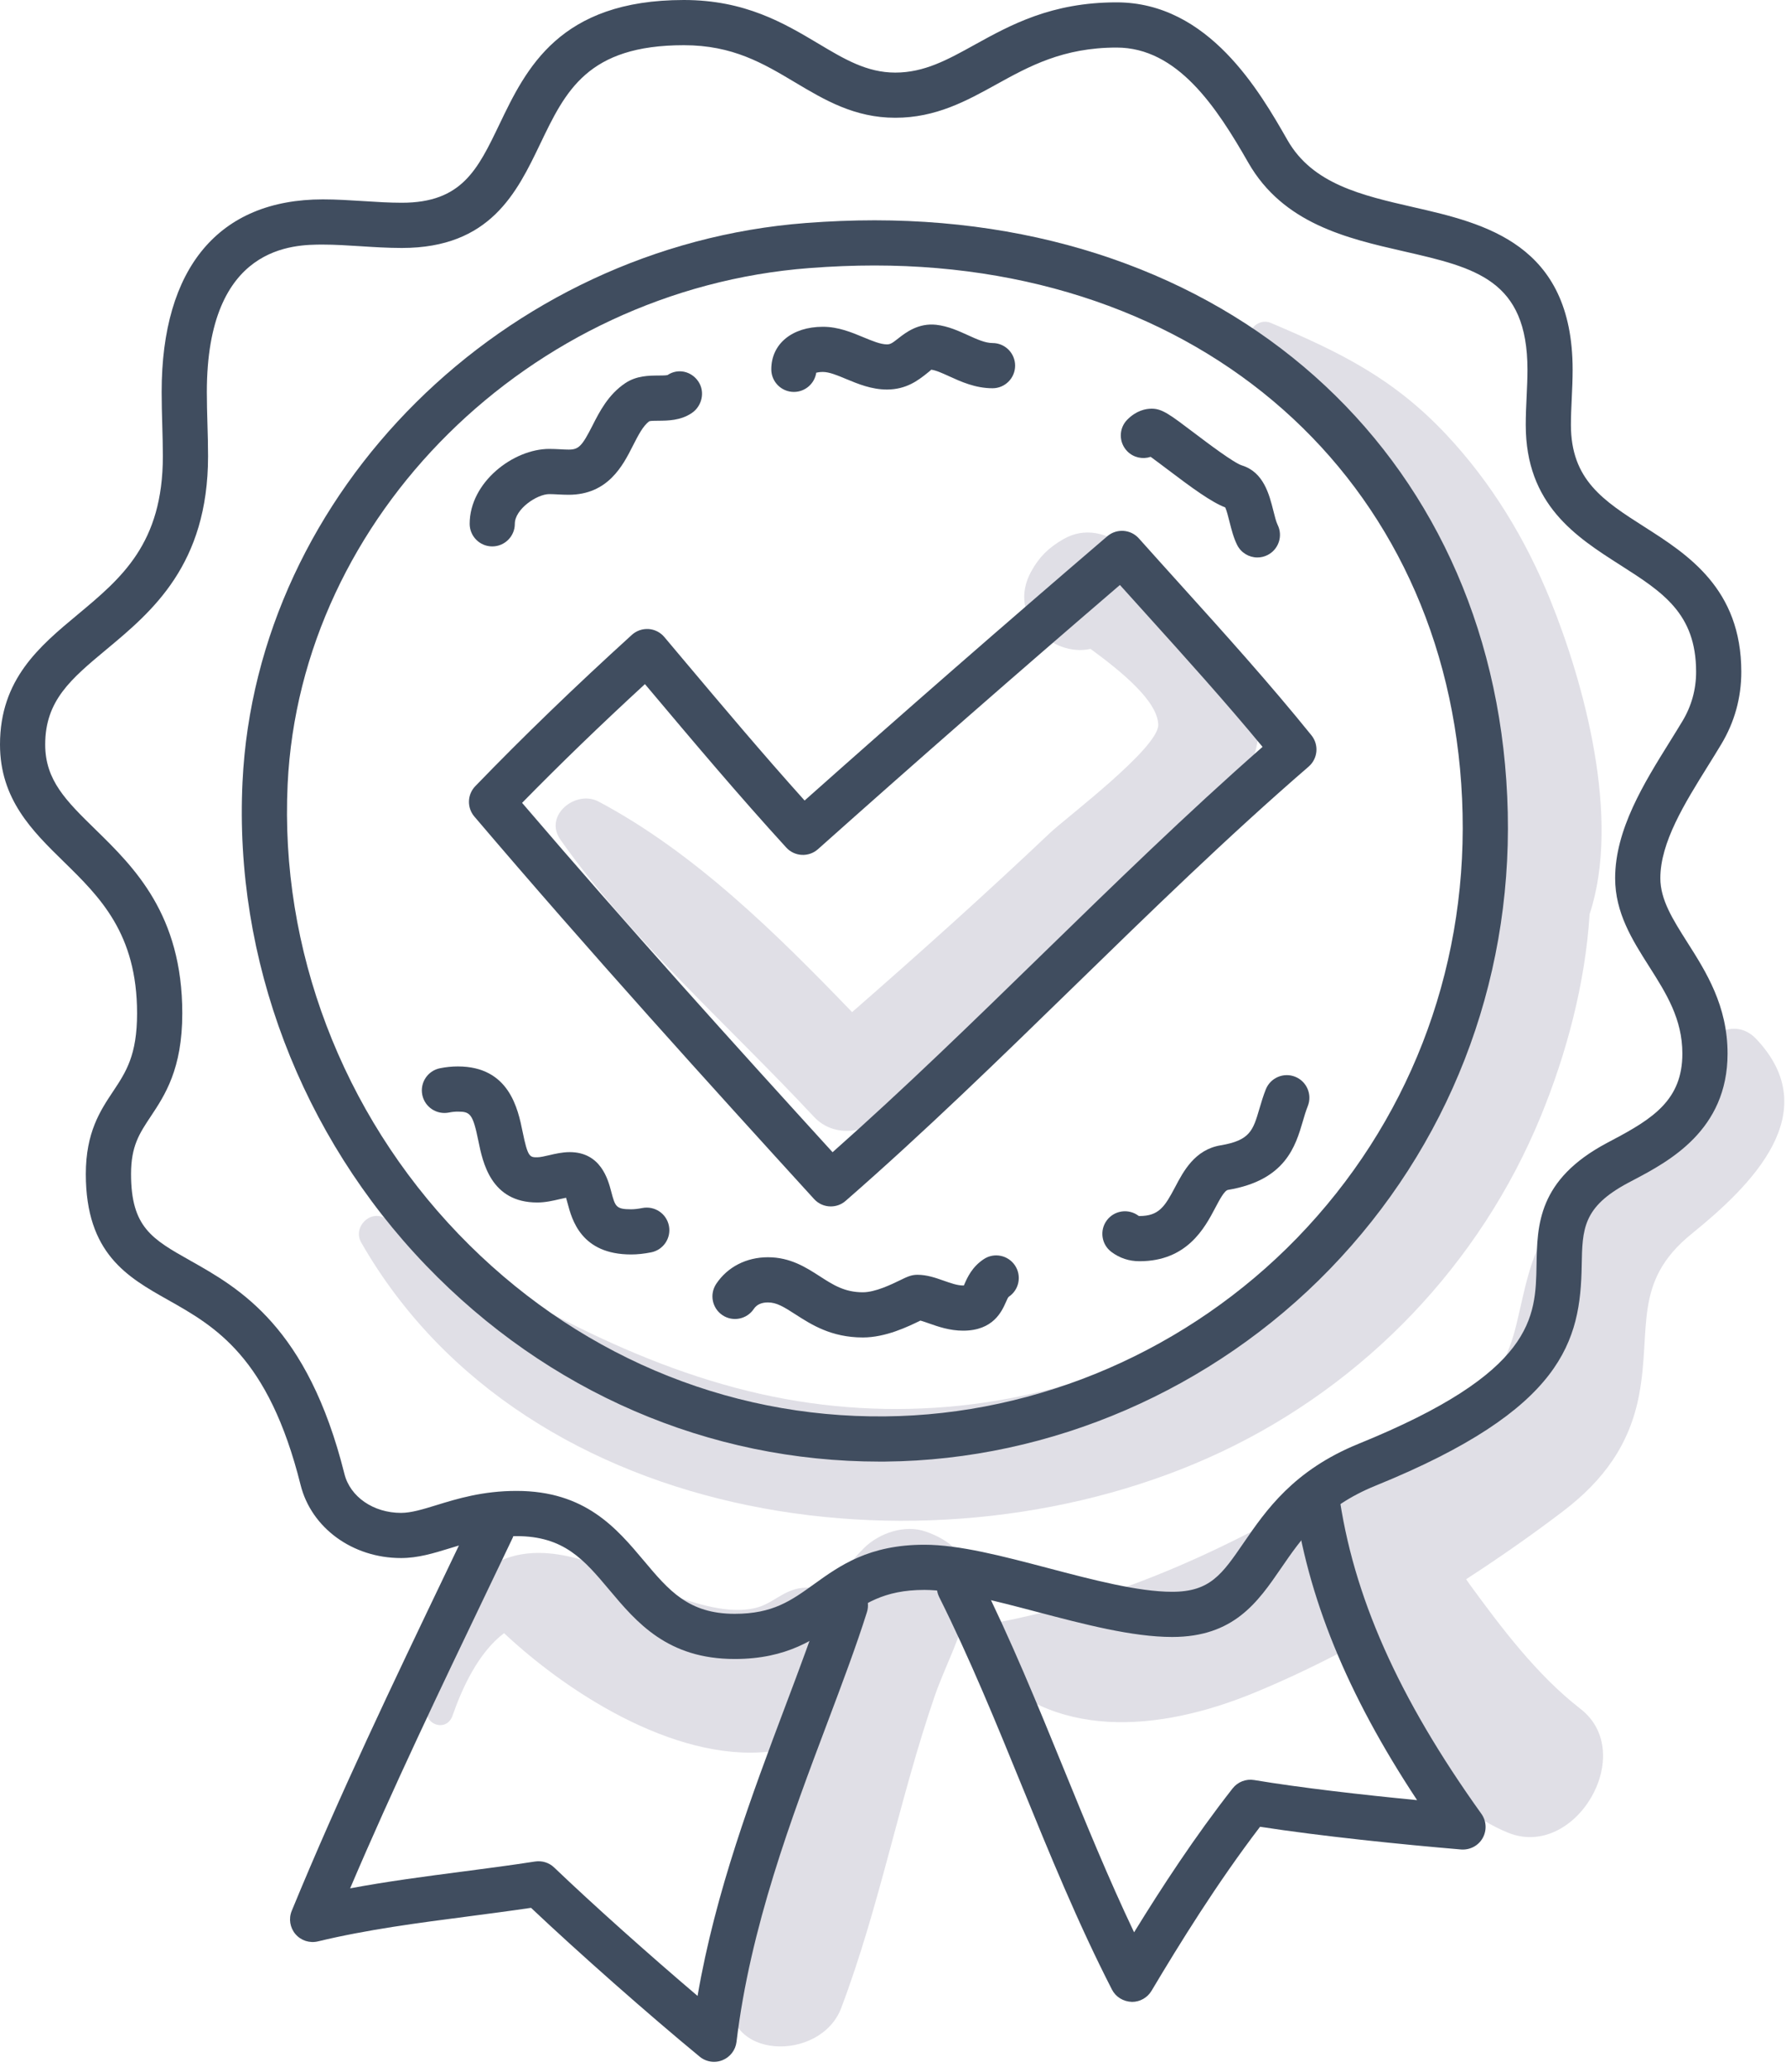 <?xml version="1.0" encoding="UTF-8"?>
<svg width="75px" height="87px" viewBox="0 0 75 87" version="1.1" xmlns="http://www.w3.org/2000/svg" xmlns:xlink="http://www.w3.org/1999/xlink">
    <!-- Generator: Sketch 48.2 (47327) - http://www.bohemiancoding.com/sketch -->
    <title>checked_badge</title>
    <desc>Created with Sketch.</desc>
    <defs></defs>
    <g id="14_Thanks_You_Page@2x" stroke="none" stroke-width="1" fill="none" fill-rule="evenodd" transform="translate(-683, -194)">
        <g id="checked_badge" transform="translate(683, 194)" fill-rule="nonzero">
            <g id="Group" transform="translate(14.939, 13.182)" fill="#E0DFE6">
                <path d="M32.356,9.808 C31.58,9.196 30.61,8.93 29.7,9.465 C29.089,9.824 28.704,10.196 28.362,10.818 C27.327,12.699 29.268,14.426 30.855,14.064 C32.169,15.025 33.674,16.258 33.7,17.248 C33.726,18.219 29.81,21.17 29.163,21.783 C26.447,24.356 23.661,26.855 20.843,29.315 C17.655,26.008 14.223,22.614 10.198,20.475 C9.241,19.966 7.878,21.06 8.596,22.077 C11.6,26.335 15.689,29.899 19.233,33.703 C20.055,34.586 21.358,34.41 22.203,33.703 C27.012,29.684 32.101,25.572 36.297,20.9 C40.331,16.408 36.082,12.747 32.356,9.808 Z" id="Shape"></path>
                <path d="M50.18,12.051 C49.141,9.478 47.698,7.091 45.794,5.064 C43.577,2.703 41.332,1.606 38.417,0.373 C37.892,0.151 37.251,0.772 37.752,1.234 C41.324,4.535 44.266,9.611 45.791,14.182 C46.071,15.019 46.285,15.867 46.469,16.721 C46.397,21.966 47.008,26.977 44.874,31.994 C42.659,37.2 38.431,41.211 33.357,43.62 C28.307,46.016 22.457,46.575 17.022,45.353 C11.19,44.043 6.311,40.98 1.244,37.975 C0.601,37.594 -0.135,38.351 0.23,38.99 C7.189,51.144 24.577,53.338 36.348,47.78 C42.403,44.921 47.22,39.885 49.763,33.691 C50.84,31.066 51.629,28.126 51.814,25.201 C53.151,21.147 51.551,15.446 50.18,12.051 Z" id="Shape"></path>
                <path d="M23.95,51.131 C23.065,50.816 21.981,51.184 21.34,51.821 C20.782,52.376 20.324,52.996 19.935,53.657 C19.704,53.574 19.459,53.51 19.166,53.486 C18.027,53.393 17.646,54.147 16.728,54.348 C14.606,54.813 11.375,52.815 9.302,52.258 C4.847,51.063 3.563,54.631 2.979,58.555 C2.874,59.261 3.822,59.553 4.065,58.854 C4.463,57.71 5.147,56.205 6.228,55.392 C9.106,58.091 13.768,60.954 17.704,60.32 C16.916,63.697 16.194,67.058 15.74,70.5 C15.368,73.327 19.519,73.424 20.387,71.129 C22.011,66.833 22.832,62.32 24.326,57.993 C25.121,55.691 27.359,52.345 23.95,51.131 Z" id="Shape"></path>
                <path d="M58.809,30.441 C57.888,29.47 56.535,30.306 56.405,31.437 C55.998,34.986 51.845,35.638 50.114,38.327 C49.296,39.599 49.088,40.996 48.74,42.429 C48.255,44.426 47.47,45.218 45.784,46.296 C44.729,46.971 43.686,47.63 42.645,48.268 C42.263,48.196 41.816,48.385 41.636,48.722 C41.598,48.792 41.569,48.867 41.535,48.939 C36.884,51.714 32.206,53.983 26.637,55.002 C25.902,55.136 25.822,56.062 26.231,56.538 C29.188,59.976 33.777,59.505 37.65,57.928 C39.092,57.341 40.574,56.625 42.047,55.837 C42.167,56.147 42.291,56.445 42.414,56.726 C43.621,59.478 45.524,62.617 48.398,63.774 C51.214,64.906 53.846,60.441 51.428,58.568 C49.612,57.162 48.115,55.177 46.77,53.332 C46.722,53.266 46.676,53.195 46.628,53.128 C48.064,52.196 49.445,51.229 50.71,50.264 C52.39,48.98 53.498,47.481 53.893,45.382 C54.416,42.601 53.606,40.642 56.092,38.63 C58.588,36.609 61.742,33.535 58.809,30.441 Z" id="Shape"></path>
            </g>
            <g id="Group" fill="#404D5F">
                <path d="M30.853,69.659 C28.028,69.659 26.731,68.118 25.588,66.757 C24.527,65.495 23.69,64.499 21.688,64.499 C20.555,64.499 19.709,64.758 18.891,65.009 C18.202,65.221 17.552,65.42 16.839,65.42 C14.808,65.42 13.074,64.157 12.622,62.348 C11.275,56.96 9.03,55.695 7.049,54.578 C5.355,53.623 3.604,52.635 3.604,49.296 C3.604,47.546 4.212,46.632 4.749,45.826 C5.289,45.013 5.756,44.311 5.756,42.548 C5.756,39.194 4.191,37.663 2.678,36.182 C1.362,34.895 0,33.563 0,31.261 C0,28.519 1.66,27.137 3.266,25.801 C5.103,24.27 6.839,22.825 6.839,19.153 C6.839,18.723 6.826,18.288 6.814,17.851 C6.801,17.39 6.788,16.925 6.788,16.458 C6.788,11.244 9.192,8.372 13.557,8.372 C14.129,8.372 14.707,8.409 15.265,8.444 C15.824,8.48 16.352,8.513 16.874,8.513 C19.392,8.513 20.056,7.13 20.974,5.217 C22.09,2.893 23.479,0 28.716,0 C31.293,0 32.927,0.975 34.37,1.834 C35.461,2.486 36.404,3.048 37.595,3.048 C38.816,3.048 39.79,2.51 40.917,1.886 C42.433,1.048 44.15,0.099 46.889,0.099 C50.76,0.099 52.91,3.862 54.065,5.883 C55.12,7.729 57.177,8.2 59.354,8.699 C62.333,9.38 66.04,10.229 66.04,15.524 C66.04,15.923 66.022,16.327 66.003,16.729 C65.986,17.101 65.968,17.472 65.968,17.839 C65.968,20.153 67.335,21.025 69.065,22.129 C70.872,23.283 73.123,24.719 73.123,28.21 C73.123,29.297 72.84,30.319 72.282,31.248 C72.105,31.544 71.918,31.845 71.728,32.15 C70.742,33.734 69.723,35.37 69.723,36.874 C69.723,37.78 70.246,38.604 70.851,39.559 C71.646,40.81 72.546,42.229 72.546,44.24 C72.546,47.462 70.072,48.768 68.594,49.548 L68.363,49.67 C66.464,50.684 66.448,51.607 66.421,53.137 C66.367,56.292 65.678,59.166 57.77,62.379 C55.561,63.276 54.663,64.584 53.794,65.849 C52.82,67.268 51.813,68.734 49.224,68.734 C47.549,68.734 45.511,68.198 43.54,67.679 C41.819,67.227 40.039,66.758 38.819,66.758 C37.099,66.758 36.265,67.358 35.3,68.052 C34.252,68.806 33.065,69.659 30.853,69.659 Z M21.688,62.601 C24.574,62.601 25.884,64.16 27.041,65.536 C28.086,66.78 28.912,67.762 30.853,67.762 C32.454,67.762 33.221,67.21 34.192,66.511 C35.268,65.738 36.487,64.861 38.818,64.861 C40.284,64.861 42.1,65.339 44.022,65.844 C45.877,66.332 47.794,66.837 49.224,66.837 C50.814,66.837 51.317,66.105 52.229,64.775 C53.16,63.42 54.319,61.733 57.055,60.621 C64.445,57.619 64.485,55.324 64.524,53.104 C64.553,51.431 64.586,49.535 67.47,47.997 L67.708,47.87 C69.43,46.962 70.648,46.17 70.648,44.24 C70.648,42.78 69.969,41.709 69.249,40.575 C68.549,39.473 67.825,38.331 67.825,36.875 C67.825,34.829 69.043,32.873 70.117,31.148 C70.301,30.852 70.483,30.559 70.655,30.273 C71.033,29.642 71.225,28.949 71.225,28.21 C71.225,25.759 69.821,24.863 68.044,23.728 C66.182,22.54 64.071,21.192 64.071,17.839 C64.071,17.443 64.089,17.042 64.108,16.641 C64.125,16.268 64.143,15.895 64.143,15.525 C64.143,11.741 61.957,11.241 58.932,10.549 C56.566,10.008 53.886,9.393 52.418,6.826 C51.083,4.49 49.445,1.997 46.889,1.997 C44.64,1.997 43.214,2.785 41.835,3.547 C40.592,4.234 39.306,4.945 37.595,4.945 C35.881,4.945 34.619,4.193 33.398,3.465 C32.047,2.659 30.771,1.898 28.717,1.898 C24.673,1.898 23.752,3.817 22.686,6.039 C21.702,8.089 20.587,10.412 16.874,10.412 C16.292,10.412 15.709,10.375 15.145,10.339 C14.592,10.304 14.069,10.27 13.558,10.27 C12.353,10.27 8.686,10.27 8.686,16.46 C8.686,16.908 8.699,17.355 8.711,17.799 C8.725,18.254 8.737,18.706 8.737,19.154 C8.737,23.715 6.376,25.68 4.48,27.26 C2.981,28.508 1.898,29.41 1.898,31.262 C1.898,32.766 2.782,33.63 4.006,34.827 C5.632,36.417 7.655,38.396 7.655,42.55 C7.655,44.886 6.92,45.99 6.33,46.878 C5.85,47.6 5.503,48.122 5.503,49.298 C5.503,51.528 6.384,52.025 7.982,52.926 C10.066,54.101 12.919,55.709 14.464,61.889 C14.705,62.851 15.682,63.524 16.841,63.524 C17.269,63.524 17.763,63.372 18.336,63.196 C19.197,62.931 20.271,62.601 21.688,62.601 Z" id="Shape"></path>
                <path d="M36.946,61.37 C29.763,61.37 23.005,58.452 17.892,53.137 C12.637,47.674 9.827,40.275 10.184,32.837 C10.767,20.646 21.158,10.336 33.84,9.364 C34.825,9.289 35.795,9.25 36.724,9.25 C52.063,9.255 62.989,19.484 63.316,34.125 C63.477,41.342 60.822,48.148 55.841,53.29 C50.931,58.359 44.132,61.303 37.187,61.369 C37.107,61.369 37.026,61.37 36.946,61.37 Z M36.724,11.147 C35.844,11.147 34.922,11.184 33.985,11.256 C22.239,12.155 12.617,21.675 12.079,32.927 C11.748,39.846 14.365,46.733 19.26,51.821 C24.064,56.815 30.446,59.54 37.17,59.472 C43.61,59.411 49.919,56.677 54.478,51.97 C59.104,47.195 61.568,40.873 61.419,34.167 C61.117,20.618 50.97,11.152 36.724,11.147 Z" id="Shape"></path>
                <path d="M34.888,50.656 C34.63,50.656 34.374,50.552 34.187,50.347 C29.837,45.576 24.789,40.007 19.919,34.285 C19.603,33.913 19.62,33.361 19.959,33.01 C21.978,30.921 24.128,28.843 26.534,26.657 C26.724,26.484 26.977,26.397 27.235,26.412 C27.492,26.429 27.731,26.55 27.897,26.747 L28.668,27.664 C30.327,29.634 32.037,31.665 33.788,33.613 C37.941,29.917 42.107,26.28 46.498,22.517 C46.891,22.181 47.479,22.221 47.823,22.605 C48.397,23.248 48.974,23.887 49.551,24.527 C51.394,26.569 53.299,28.68 55.072,30.875 C55.394,31.273 55.341,31.854 54.954,32.189 C51.552,35.13 48.265,38.333 45.087,41.43 C42.004,44.433 38.817,47.538 35.511,50.422 C35.332,50.58 35.11,50.656 34.888,50.656 Z M21.924,33.711 C26.368,38.908 30.938,43.963 34.962,48.38 C37.983,45.704 40.919,42.844 43.764,40.071 C46.746,37.166 49.823,34.167 53.019,31.36 C51.443,29.455 49.769,27.599 48.144,25.799 C47.772,25.387 47.4,24.975 47.029,24.562 C42.659,28.314 38.504,31.95 34.349,35.656 C33.962,36.001 33.368,35.971 33.017,35.587 C31.02,33.401 29.087,31.106 27.218,28.885 L27.083,28.725 C25.23,30.428 23.532,32.071 21.924,33.711 Z" id="Shape"></path>
                <path d="M26.501,52.673 C24.402,52.673 24.016,51.211 23.831,50.509 C23.813,50.445 23.792,50.363 23.771,50.292 C23.686,50.308 23.587,50.331 23.495,50.352 C23.218,50.417 22.904,50.491 22.56,50.491 C20.614,50.491 20.272,48.808 20.088,47.904 C19.856,46.766 19.745,46.675 19.226,46.675 C19.105,46.675 18.978,46.688 18.85,46.714 C18.335,46.815 17.836,46.484 17.733,45.971 C17.63,45.458 17.962,44.957 18.477,44.854 C18.727,44.803 18.98,44.778 19.226,44.778 C21.388,44.778 21.752,46.566 21.947,47.526 C22.164,48.593 22.248,48.593 22.56,48.593 C22.685,48.593 22.877,48.548 23.063,48.505 C23.323,48.444 23.617,48.376 23.925,48.376 C25.229,48.376 25.535,49.531 25.665,50.025 C25.833,50.661 25.863,50.776 26.501,50.776 C26.638,50.776 26.798,50.758 26.974,50.723 C27.49,50.623 27.988,50.955 28.09,51.469 C28.192,51.983 27.858,52.482 27.344,52.584 C27.042,52.644 26.766,52.673 26.501,52.673 Z" id="Shape"></path>
                <path d="M36.235,56.158 C34.908,56.158 34.072,55.619 33.401,55.187 C32.907,54.868 32.61,54.687 32.248,54.687 C31.975,54.687 31.776,54.779 31.655,54.96 C31.364,55.395 30.774,55.514 30.34,55.223 C29.904,54.932 29.786,54.343 30.077,53.907 C30.55,53.197 31.342,52.79 32.248,52.79 C33.187,52.79 33.847,53.216 34.43,53.592 C34.986,53.951 35.467,54.261 36.235,54.261 C36.758,54.261 37.438,53.929 37.803,53.752 C38.082,53.616 38.267,53.526 38.522,53.526 C38.926,53.526 39.288,53.653 39.636,53.776 C39.929,53.879 40.204,53.976 40.444,53.976 C40.456,53.976 40.467,53.976 40.476,53.975 C40.486,53.952 40.496,53.928 40.507,53.904 C40.624,53.639 40.819,53.197 41.308,52.872 C41.743,52.58 42.333,52.7 42.623,53.135 C42.913,53.571 42.796,54.161 42.359,54.451 C42.331,54.47 42.285,54.573 42.242,54.672 C42.069,55.062 41.71,55.873 40.444,55.873 C39.879,55.873 39.395,55.703 39.006,55.566 C38.9,55.529 38.759,55.479 38.652,55.449 C38.132,55.702 37.196,56.158 36.235,56.158 Z" id="Shape"></path>
                <path d="M47.852,52.957 C47.414,52.957 47.017,52.826 46.672,52.567 C46.252,52.253 46.167,51.659 46.48,51.239 C46.795,50.82 47.388,50.735 47.809,51.048 C47.82,51.057 47.823,51.059 47.852,51.059 C48.67,51.059 48.916,50.661 49.352,49.835 C49.7,49.174 50.177,48.271 51.255,48.091 C52.497,47.884 52.62,47.464 52.89,46.543 C52.969,46.276 53.05,46.005 53.156,45.739 C53.351,45.253 53.903,45.017 54.389,45.211 C54.875,45.406 55.112,45.958 54.918,46.444 C54.834,46.653 54.773,46.868 54.711,47.078 C54.403,48.126 53.982,49.56 51.567,49.962 C51.417,49.988 51.212,50.376 51.031,50.719 C50.59,51.556 49.851,52.957 47.852,52.957 Z" id="Shape"></path>
                <path d="M20.671,22.943 C20.147,22.943 19.723,22.518 19.723,21.995 C19.723,20.253 21.552,18.849 23.067,18.849 C23.216,18.849 23.369,18.857 23.521,18.864 C23.641,18.871 23.761,18.878 23.88,18.878 C24.3,18.878 24.44,18.736 24.88,17.869 C25.175,17.288 25.542,16.565 26.261,16.085 C26.729,15.773 27.259,15.77 27.646,15.768 C27.776,15.768 27.972,15.766 28.034,15.747 C28.469,15.456 29.037,15.585 29.328,16.022 C29.618,16.457 29.479,17.058 29.043,17.348 C28.575,17.66 28.045,17.663 27.657,17.666 C27.528,17.666 27.332,17.668 27.269,17.687 C27.008,17.868 26.796,18.286 26.571,18.728 C26.158,19.543 25.533,20.775 23.879,20.775 C23.728,20.775 23.575,20.768 23.422,20.76 C23.302,20.754 23.184,20.747 23.066,20.747 C22.548,20.747 21.619,21.376 21.619,21.995 C21.62,22.518 21.195,22.943 20.671,22.943 Z" id="Shape"></path>
                <path d="M33.338,16.456 C32.814,16.456 32.389,16.031 32.389,15.508 C32.389,14.439 33.261,13.721 34.559,13.721 C35.202,13.721 35.765,13.956 36.262,14.163 C36.629,14.315 36.976,14.46 37.246,14.46 C37.388,14.46 37.468,14.409 37.72,14.21 C38.041,13.957 38.567,13.557 39.313,13.637 C39.811,13.693 40.256,13.896 40.649,14.075 C41.02,14.244 41.37,14.404 41.68,14.404 C42.204,14.404 42.628,14.829 42.628,15.353 C42.628,15.877 42.204,16.302 41.68,16.302 C40.958,16.302 40.35,16.024 39.861,15.801 C39.573,15.669 39.3,15.545 39.103,15.523 C39.1,15.537 38.977,15.635 38.896,15.699 C38.563,15.961 38.062,16.356 37.246,16.356 C36.598,16.356 36.032,16.121 35.533,15.914 C35.169,15.761 34.824,15.618 34.559,15.618 C34.433,15.618 34.339,15.633 34.277,15.649 C34.208,16.106 33.814,16.456 33.338,16.456 Z" id="Shape"></path>
                <path d="M52.802,23.407 C52.454,23.407 52.119,23.215 51.952,22.883 C51.8,22.578 51.715,22.239 51.632,21.912 C51.587,21.731 51.516,21.448 51.453,21.307 C50.855,21.075 50.054,20.487 49.012,19.698 C48.794,19.533 48.526,19.331 48.32,19.182 C47.988,19.294 47.606,19.217 47.343,18.954 C46.975,18.583 46.973,17.988 47.341,17.618 C47.719,17.24 48.104,17.16 48.362,17.16 C48.803,17.16 49.117,17.398 50.157,18.185 C50.696,18.593 51.815,19.439 52.153,19.543 C53.064,19.823 53.3,20.763 53.473,21.448 C53.527,21.667 53.59,21.914 53.65,22.034 C53.884,22.503 53.694,23.072 53.226,23.307 C53.089,23.375 52.944,23.407 52.802,23.407 Z" id="Shape"></path>
                <path d="M29.986,86.573 C29.77,86.573 29.556,86.499 29.383,86.357 C27.222,84.577 24.314,82.009 22.3,80.107 C21.421,80.237 20.539,80.352 19.656,80.468 C17.563,80.74 15.399,81.022 13.351,81.516 C13.004,81.599 12.64,81.483 12.408,81.212 C12.176,80.941 12.115,80.563 12.251,80.233 C14.241,75.394 16.525,70.627 18.733,66.017 L19.815,63.756 C20.04,63.284 20.608,63.084 21.079,63.309 C21.552,63.534 21.753,64.101 21.527,64.574 L20.444,66.838 C18.502,70.891 16.502,75.067 14.703,79.289 C16.275,78.995 17.861,78.788 19.41,78.586 C20.432,78.453 21.455,78.319 22.471,78.162 C22.763,78.118 23.058,78.209 23.271,78.413 C24.897,79.968 27.255,82.075 29.293,83.806 C30.047,79.416 31.596,75.308 32.98,71.634 C33.591,70.013 34.168,68.482 34.594,67.124 C34.752,66.624 35.283,66.344 35.784,66.504 C36.284,66.661 36.562,67.193 36.405,67.693 C35.962,69.101 35.376,70.656 34.756,72.303 C33.231,76.348 31.503,80.932 30.928,85.737 C30.887,86.081 30.66,86.375 30.339,86.504 C30.225,86.55 30.106,86.573 29.986,86.573 Z" id="Shape"></path>
                <path d="M47.539,84.056 C47.165,84.044 46.853,83.847 46.695,83.54 C45.266,80.754 44.067,77.817 42.908,74.977 C41.833,72.344 40.722,69.623 39.441,67.061 C39.207,66.592 39.397,66.022 39.865,65.788 C40.333,65.554 40.904,65.743 41.138,66.212 C42.452,68.84 43.576,71.595 44.665,74.26 C45.595,76.538 46.551,78.88 47.624,81.135 C48.772,79.267 50.175,77.117 51.762,75.092 C51.976,74.819 52.323,74.684 52.665,74.741 C54.582,75.062 57.203,75.362 59.508,75.585 C56.554,71.114 54.898,67.044 54.334,62.903 C54.263,62.384 54.626,61.906 55.146,61.835 C55.665,61.76 56.143,62.127 56.214,62.646 C56.805,66.983 58.71,71.276 62.207,76.158 C62.423,76.459 62.444,76.857 62.261,77.179 C62.079,77.502 61.727,77.683 61.357,77.657 C58.874,77.448 55.444,77.096 52.914,76.703 C51.097,79.083 49.532,81.618 48.355,83.593 C48.182,83.881 47.873,84.056 47.539,84.056 Z" id="Shape"></path>
            </g>
        </g>
    </g>
</svg>